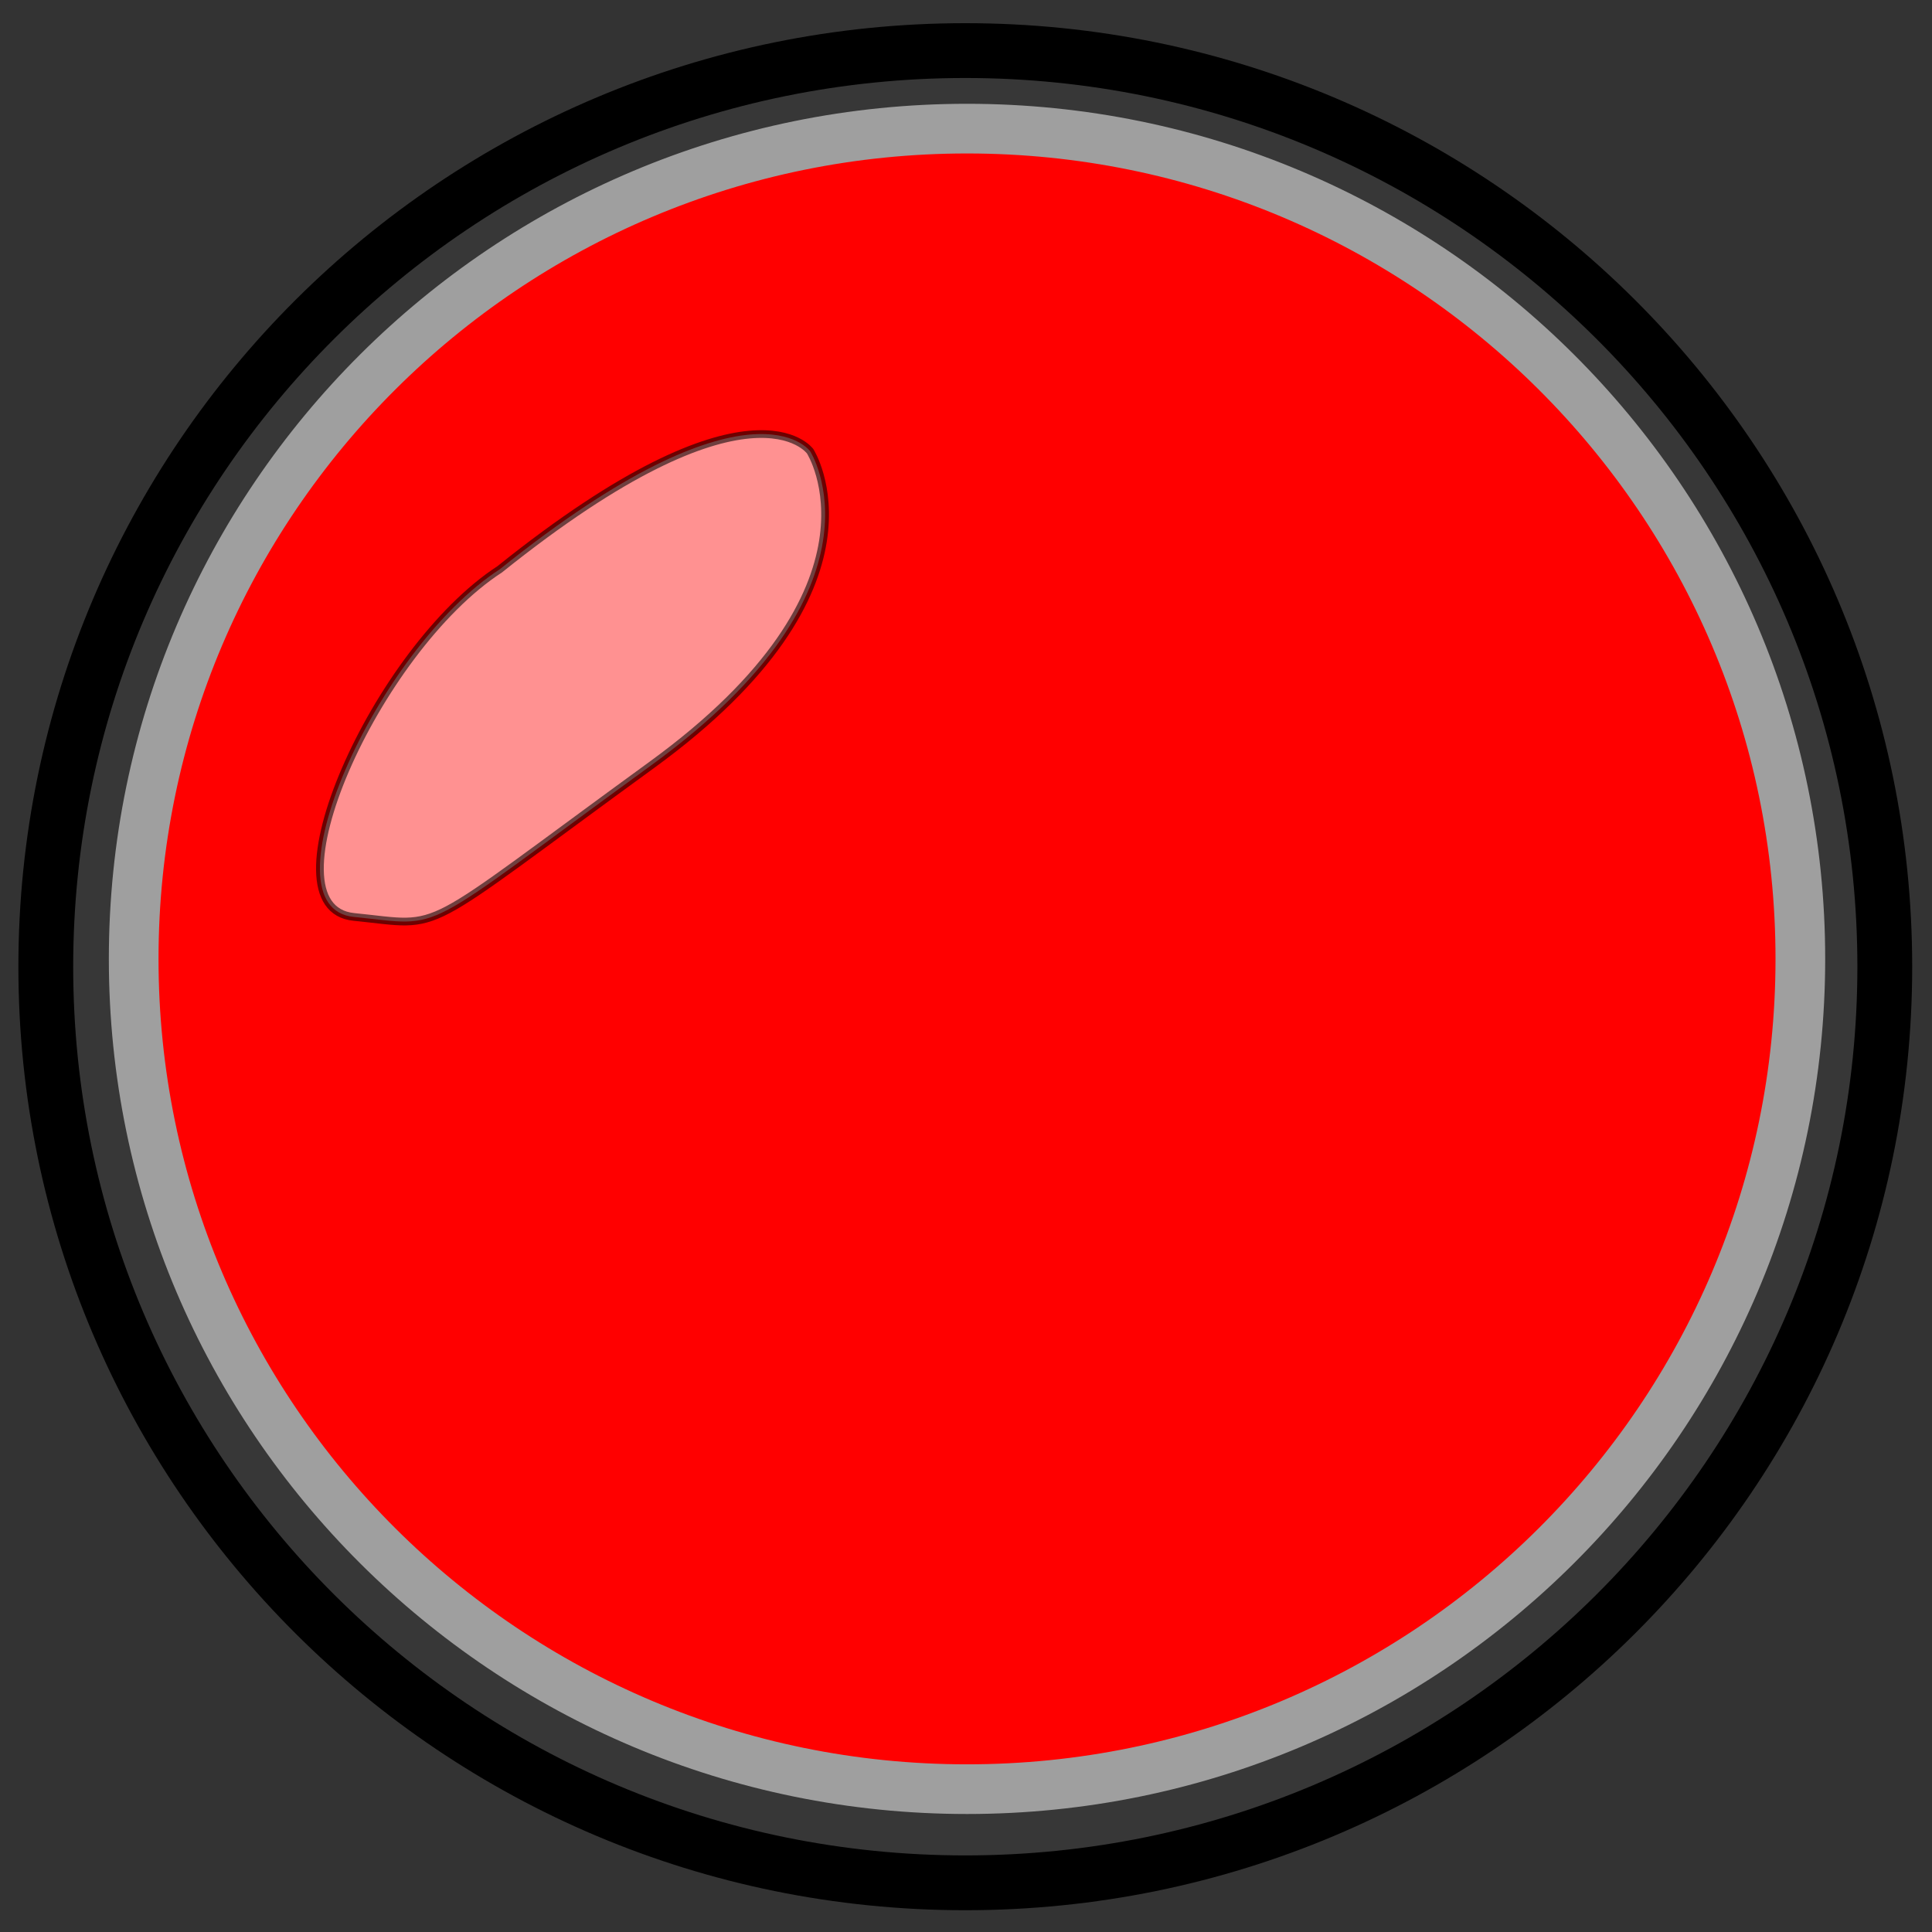 <?xml version="1.0" encoding="UTF-8" standalone="no"?>
<!-- Created with Inkscape (http://www.inkscape.org/) -->
<svg
    xmlns:dc="http://purl.org/dc/elements/1.1/"
    xmlns:cc="http://web.resource.org/cc/"
    xmlns:rdf="http://www.w3.org/1999/02/22-rdf-syntax-ns#"
    xmlns:sodipodi="http://inkscape.sourceforge.net/DTD/sodipodi-0.dtd"
    xmlns:inkscape="http://www.inkscape.org/namespaces/inkscape"
    xmlns="http://www.w3.org/2000/svg"
    version="1.0"
    x="0"
    y="0"
    width="250px"
    height="250px"
    id="svg19667"
    sodipodi:version="0.32"
    inkscape:version="0.43"
    sodipodi:docname="led.svg"
    sodipodi:docbase="C:\Dokumente und Einstellungen\Homer\Desktop\VS Logic\Package\Elements\FrontElements\Output\RGB Led\bin">
    <rect width="100%" height="100%" fill="#333333" stroke="none"/>
    <sodipodi:namedview
        inkscape:window-height="975"
        inkscape:window-width="1280"
        inkscape:pageshadow="2"
        inkscape:pageopacity="0.0"
        borderopacity="1.0"
        bordercolor="#666666"
        pagecolor="#ffffff"
        id="base"
        inkscape:zoom="0.8801876"
        inkscape:cx="76.415487"
        inkscape:cy="131.49151"
        inkscape:window-x="-4"
        inkscape:window-y="-4"
        inkscape:current-layer="svg19667"/>
    <defs
        id="defs19669"/>
    <path
        style="fill:#373737;fill-opacity:1;fill-rule:nonzero;stroke:#000000;stroke-width:7.093;stroke-miterlimit:4;stroke-opacity:1"
        d="M 243.891,125.091 C 243.891,190.528 190.587,243.636 124.908,243.636 C 59.23,243.636 5.925,190.528 5.925,125.091 C 5.925,59.654 59.23,6.546 124.908,6.546 C 190.587,6.546 243.891,59.654 243.891,125.091 z "
        id="path19684"/>
    <path
        style="opacity:1;fill:#ff0000;fill-opacity:1;fill-rule:nonzero;stroke:#9f9f9f;stroke-width:6.428;stroke-miterlimit:4;stroke-opacity:1"
        d="M 232.965,124.081 C 232.965,183.386 184.655,231.517 125.131,231.517 C 65.607,231.517 17.298,183.386 17.298,124.081 C 17.298,64.776 65.607,16.644 125.131,16.644 C 184.655,16.644 232.965,64.776 232.965,124.081 z "
        id="light"
        inkscape:label="#path2038"/>
    <path
        style="opacity:0.57;fill:#ffffff;fill-opacity:1;fill-rule:evenodd;stroke:#000000;stroke-width:1px;stroke-linecap:butt;stroke-linejoin:miter;stroke-opacity:1"
        d="M 64.67,73.663 C 97.206,47.553 104.838,58.399 104.838,58.399 C 104.838,58.399 116.07,75.901 84.353,98.968 C 53.423,121.463 57.842,119.856 45.791,118.651 C 33.741,117.446 48.603,84.106 64.67,73.663 z "
        id="path2766"/>
</svg>
